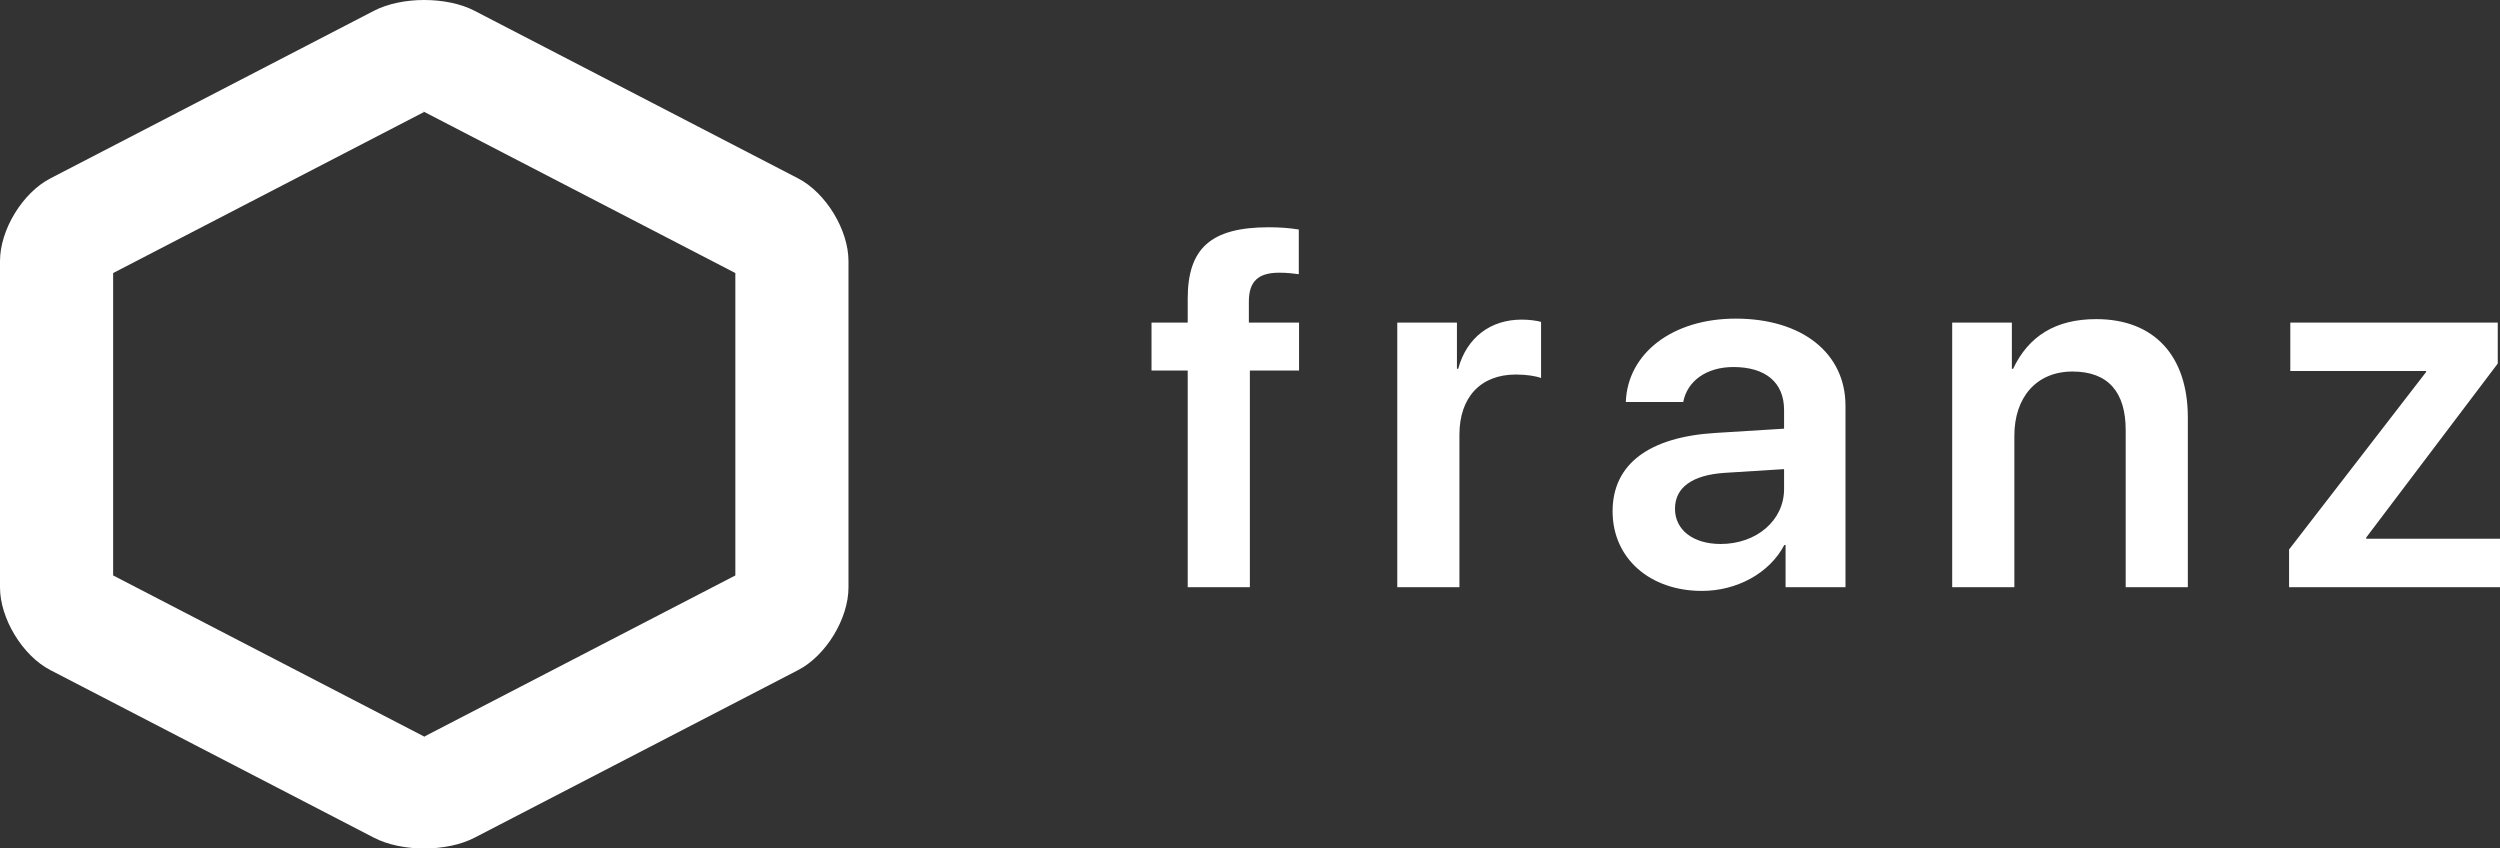 <?xml version="1.0" encoding="UTF-8"?>
<svg width="165px" height="56px" viewBox="0 0 165 56" version="1.1" xmlns="http://www.w3.org/2000/svg" xmlns:xlink="http://www.w3.org/1999/xlink">
    <rect x="0" y="0" width="165" height="56" fill="#333333" stroke="none"/>
    <!-- Generator: Sketch 46.2 (44496) - http://www.bohemiancoding.com/sketch -->
    <title>franz</title>
    <desc>Created with Sketch.</desc>
    <defs></defs>
    <g id="Page-1" stroke="none" stroke-width="1" fill="none" fill-rule="evenodd">
        <g id="franz" fill="#FFFFFF">
            <g id="logo">
                <path d="M78.389,38.753 L82.491,38.753 L82.491,24.455 L85.737,24.455 L85.737,21.292 L82.425,21.292 L82.425,19.909 C82.425,18.574 83.035,17.998 84.435,17.998 C84.929,17.998 85.374,18.047 85.72,18.097 L85.72,15.148 C85.111,15.049 84.468,15 83.743,15 C79.921,15 78.389,16.384 78.389,19.711 L78.389,21.292 L76,21.292 L76,24.455 L78.389,24.455 L78.389,38.753 Z M92.22,38.753 L96.322,38.753 L96.322,28.688 C96.322,26.218 97.723,24.719 100.046,24.719 C100.738,24.719 101.364,24.817 101.71,24.949 L101.71,21.243 C101.397,21.161 100.952,21.095 100.425,21.095 C98.365,21.095 96.8,22.281 96.24,24.34 L96.158,24.34 L96.158,21.292 L92.22,21.292 L92.22,38.753 Z M113.564,35.903 C115.92,35.903 117.749,34.355 117.749,32.279 L117.749,30.962 L113.811,31.209 C111.67,31.357 110.549,32.181 110.549,33.581 C110.549,34.964 111.735,35.903 113.564,35.903 Z M112.329,39 C108.902,39 106.431,36.859 106.431,33.745 C106.431,30.632 108.836,28.837 113.235,28.573 L117.749,28.293 L117.749,27.058 C117.749,25.229 116.513,24.224 114.404,24.224 C112.625,24.224 111.357,25.147 111.093,26.531 L107.304,26.531 C107.419,23.318 110.385,21.029 114.553,21.029 C118.935,21.029 121.802,23.302 121.802,26.778 L121.802,38.753 L117.848,38.753 L117.848,35.969 L117.765,35.969 C116.793,37.83 114.635,39 112.329,39 Z M128.845,38.753 L132.948,38.753 L132.948,28.754 C132.948,26.234 134.397,24.521 136.786,24.521 C139.159,24.521 140.295,25.905 140.295,28.375 L140.295,38.753 L144.397,38.753 L144.397,27.552 C144.397,23.516 142.206,21.062 138.351,21.062 C135.666,21.062 133.887,22.182 132.865,24.34 L132.783,24.34 L132.783,21.292 L128.845,21.292 L128.845,38.753 Z M151.079,38.753 L165,38.753 L165,35.557 L156.17,35.557 L156.17,35.475 L164.852,23.994 L164.852,21.292 L151.161,21.292 L151.161,24.488 L160.123,24.488 L160.123,24.554 L151.079,36.266 L151.079,38.753 Z" id="franz"></path>
                <path d="M7.467,18.021 L7.467,37.979 L28.119,48.676 C28.066,48.649 28.033,48.626 28.013,48.608 C27.967,48.626 27.934,48.649 27.881,48.676 L48.533,37.979 L48.533,18.021 L27.881,7.324 C27.934,7.351 27.967,7.374 27.987,7.392 C28.033,7.374 28.066,7.351 28.119,7.324 L7.467,18.021 Z M24.678,0.713 C26.513,-0.237 29.486,-0.238 31.322,0.713 L52.678,11.775 C54.513,12.726 56,15.181 56,17.229 L56,38.771 C56,40.833 54.514,43.273 52.678,44.225 L31.322,55.287 C29.487,56.237 26.514,56.238 24.678,55.287 L3.322,44.225 C1.487,43.274 1.49213975e-14,40.819 1.32634644e-14,38.771 L0,17.229 C-1.65793305e-15,15.167 1.486,12.727 3.322,11.775 L24.678,0.713 Z" id="polygon" fill-rule="nonzero"></path>
            </g>
        </g>
    </g>
</svg>